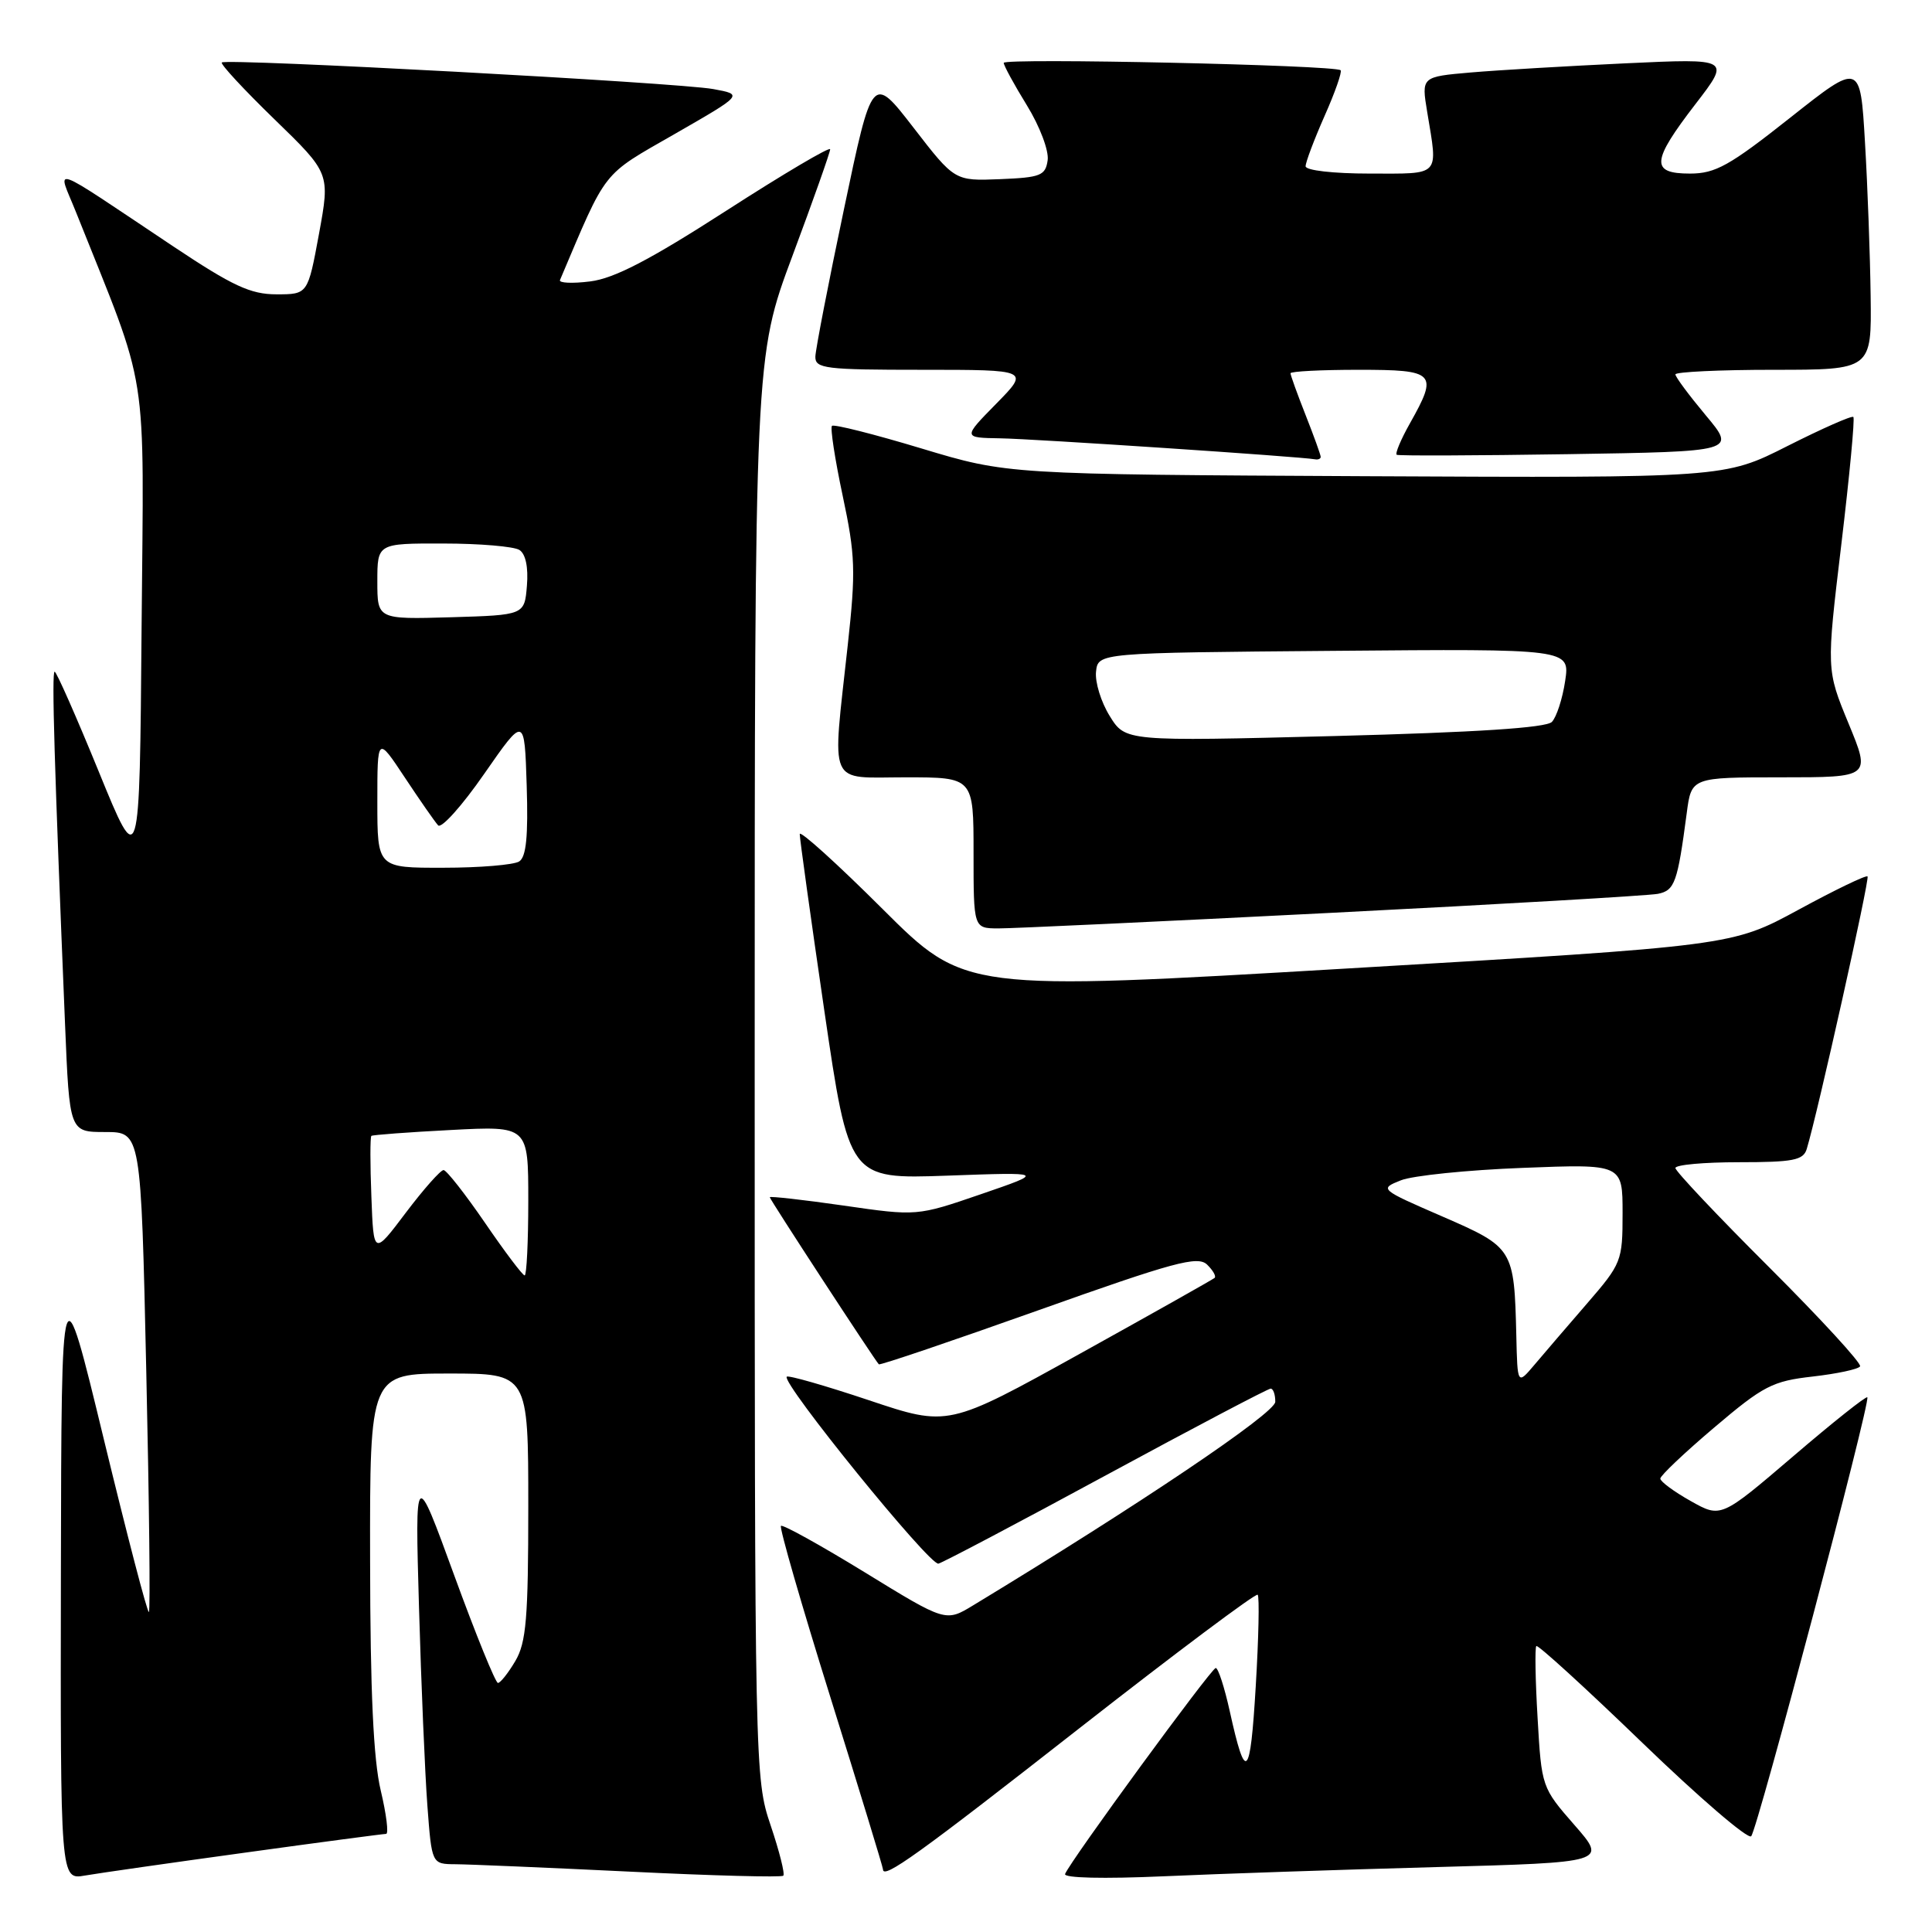 <?xml version="1.0" encoding="UTF-8" standalone="no"?>
<!DOCTYPE svg PUBLIC "-//W3C//DTD SVG 1.1//EN" "http://www.w3.org/Graphics/SVG/1.1/DTD/svg11.dtd" >
<svg xmlns="http://www.w3.org/2000/svg" xmlns:xlink="http://www.w3.org/1999/xlink" version="1.1" viewBox="0 0 256 256">
 <g >
 <path fill="currentColor"
d=" M 32.50 245.48 C 42.40 244.11 50.80 243.00 51.16 243.00 C 51.52 243.00 51.20 240.41 50.45 237.25 C 49.48 233.20 49.06 224.18 49.04 206.75 C 49.00 182.00 49.00 182.00 59.50 182.00 C 70.00 182.00 70.00 182.00 70.00 199.60 C 70.00 214.42 69.73 217.65 68.28 220.10 C 67.34 221.69 66.30 223.00 65.98 223.00 C 65.66 223.00 63.05 216.59 60.19 208.75 C 54.99 194.50 54.99 194.50 55.52 213.00 C 55.81 223.18 56.31 234.99 56.63 239.25 C 57.21 247.00 57.21 247.00 60.35 247.02 C 62.08 247.03 72.47 247.47 83.43 248.00 C 94.39 248.54 103.56 248.78 103.79 248.54 C 104.03 248.31 103.27 245.30 102.11 241.86 C 100.02 235.68 100.00 234.62 100.00 141.47 C 100.00 47.32 100.00 47.32 105.00 33.91 C 107.75 26.54 110.00 20.18 110.00 19.78 C 110.00 19.38 103.81 23.04 96.25 27.91 C 86.08 34.46 81.38 36.90 78.20 37.29 C 75.83 37.59 74.03 37.50 74.20 37.11 C 80.50 22.26 79.63 23.36 89.41 17.75 C 98.50 12.53 98.50 12.53 94.50 11.80 C 89.83 10.95 29.95 7.71 29.39 8.28 C 29.18 8.49 32.32 11.88 36.37 15.81 C 43.74 22.96 43.74 22.96 42.27 30.98 C 40.79 39.00 40.79 39.00 36.64 39.00 C 33.20 39.00 30.84 37.90 22.99 32.67 C 6.00 21.34 7.59 21.90 10.07 28.11 C 19.85 52.62 19.06 47.61 18.76 83.25 C 18.50 115.50 18.50 115.50 13.09 102.25 C 10.11 94.96 7.48 89.00 7.24 89.00 C 6.83 89.00 7.20 101.36 8.62 135.75 C 9.21 150.00 9.21 150.00 13.95 150.00 C 18.68 150.00 18.68 150.00 19.38 181.62 C 19.77 199.02 19.93 213.41 19.73 213.60 C 19.54 213.79 16.86 203.50 13.76 190.72 C 8.14 167.50 8.14 167.50 8.07 208.30 C 8.00 249.09 8.00 249.09 11.25 248.52 C 13.04 248.21 22.60 246.84 32.50 245.48 Z  M 190.23 247.40 C 212.96 246.78 212.96 246.78 208.61 241.81 C 204.30 236.88 204.26 236.77 203.74 227.67 C 203.44 222.63 203.37 218.33 203.57 218.11 C 203.78 217.90 210.09 223.66 217.61 230.92 C 225.13 238.18 231.62 243.76 232.04 243.31 C 232.88 242.41 247.89 185.71 247.43 185.15 C 247.27 184.96 242.84 188.48 237.59 192.98 C 228.03 201.15 228.03 201.15 224.02 198.89 C 221.81 197.65 220.00 196.31 220.00 195.92 C 220.00 195.53 223.22 192.48 227.16 189.14 C 233.65 183.63 234.87 183.00 240.18 182.40 C 243.41 182.03 246.24 181.43 246.47 181.05 C 246.70 180.67 241.29 174.78 234.45 167.95 C 227.60 161.12 222.00 155.19 222.00 154.77 C 222.00 154.34 225.79 154.00 230.43 154.00 C 237.59 154.00 238.95 153.74 239.40 152.25 C 240.82 147.61 247.77 116.45 247.46 116.13 C 247.26 115.93 243.14 117.92 238.30 120.55 C 229.50 125.33 229.50 125.33 178.68 128.32 C 127.85 131.32 127.85 131.32 116.93 120.43 C 110.92 114.44 105.99 109.98 105.97 110.52 C 105.96 111.06 107.42 121.57 109.22 133.87 C 112.50 156.24 112.50 156.24 125.50 155.78 C 138.50 155.31 138.50 155.31 130.00 158.23 C 121.50 161.15 121.50 161.15 111.75 159.74 C 106.39 158.97 102.00 158.48 102.00 158.64 C 102.00 158.93 115.87 180.17 116.45 180.78 C 116.60 180.93 126.12 177.70 137.61 173.61 C 155.53 167.23 158.70 166.37 159.94 167.56 C 160.73 168.33 161.18 169.12 160.94 169.33 C 160.70 169.54 152.66 174.07 143.07 179.39 C 125.64 189.06 125.64 189.06 115.14 185.54 C 109.37 183.61 104.46 182.20 104.25 182.42 C 103.48 183.18 123.21 207.50 124.35 207.19 C 124.98 207.02 135.00 201.74 146.62 195.44 C 158.23 189.15 168.02 184.00 168.37 184.00 C 168.71 184.00 168.99 184.79 168.98 185.75 C 168.96 187.25 151.02 199.34 128.96 212.71 C 125.31 214.93 125.31 214.93 114.60 208.35 C 108.71 204.74 103.70 201.96 103.48 202.19 C 103.25 202.42 106.20 212.63 110.03 224.89 C 113.86 237.15 117.00 247.42 117.00 247.70 C 117.00 249.07 121.67 245.72 143.05 228.98 C 155.78 219.02 166.40 211.07 166.65 211.31 C 166.89 211.56 166.78 217.04 166.39 223.48 C 165.66 235.73 165.06 236.30 162.95 226.75 C 162.25 223.59 161.42 221.01 161.09 221.02 C 160.51 221.03 141.84 246.55 141.13 248.31 C 140.91 248.85 146.21 248.97 154.13 248.62 C 161.48 248.29 177.73 247.74 190.23 247.40 Z  M 176.50 120.95 C 199.05 119.81 218.48 118.67 219.67 118.44 C 221.92 117.99 222.28 116.96 223.50 107.75 C 224.12 103.00 224.12 103.00 236.00 103.00 C 247.89 103.00 247.89 103.00 244.94 95.86 C 242.00 88.73 242.00 88.73 243.98 72.18 C 245.07 63.07 245.79 55.46 245.58 55.25 C 245.38 55.04 241.45 56.78 236.85 59.10 C 228.50 63.33 228.50 63.33 181.00 63.10 C 133.50 62.86 133.50 62.86 122.09 59.42 C 115.82 57.53 110.48 56.18 110.24 56.43 C 109.99 56.68 110.63 60.84 111.66 65.69 C 113.34 73.58 113.41 75.65 112.33 85.50 C 110.25 104.59 109.55 103.00 120.00 103.00 C 129.00 103.00 129.00 103.00 129.00 113.00 C 129.00 123.00 129.00 123.00 132.25 123.02 C 134.04 123.03 153.95 122.10 176.50 120.95 Z  M 175.00 60.54 C 175.00 60.28 174.10 57.79 173.00 55.00 C 171.90 52.21 171.00 49.72 171.00 49.46 C 171.00 49.21 175.05 49.00 180.00 49.00 C 190.22 49.00 190.60 49.39 186.82 56.10 C 185.62 58.23 184.84 60.10 185.07 60.26 C 185.31 60.41 195.52 60.37 207.77 60.18 C 230.04 59.83 230.04 59.83 226.02 55.03 C 223.81 52.38 222.00 49.95 222.00 49.61 C 222.00 49.28 227.85 49.00 235.00 49.00 C 248.00 49.00 248.00 49.00 247.87 39.25 C 247.80 33.89 247.47 24.72 247.12 18.87 C 246.50 8.24 246.50 8.24 237.18 15.62 C 229.17 21.96 227.30 23.00 223.93 23.00 C 218.68 23.00 218.81 21.39 224.66 13.79 C 229.32 7.74 229.32 7.74 215.41 8.39 C 207.76 8.75 198.54 9.29 194.92 9.60 C 188.34 10.17 188.34 10.17 189.11 14.83 C 190.54 23.50 191.00 23.00 181.50 23.00 C 176.67 23.00 173.00 22.58 173.00 22.03 C 173.00 21.49 174.13 18.50 175.51 15.37 C 176.90 12.25 177.85 9.52 177.64 9.31 C 176.96 8.62 133.00 7.66 133.00 8.33 C 133.00 8.68 134.38 11.22 136.07 13.96 C 137.78 16.74 139.00 19.97 138.82 21.23 C 138.53 23.27 137.89 23.52 132.50 23.74 C 126.50 23.98 126.50 23.98 121.04 16.91 C 115.58 9.85 115.58 9.85 111.84 27.67 C 109.77 37.48 108.07 46.29 108.04 47.25 C 108.00 48.84 109.33 49.00 122.21 49.00 C 136.42 49.00 136.42 49.00 132.00 53.50 C 127.58 58.00 127.58 58.00 132.54 58.08 C 136.98 58.15 172.39 60.51 174.25 60.86 C 174.66 60.94 175.00 60.79 175.00 60.54 Z  M 64.27 162.04 C 61.65 158.22 59.18 155.07 58.78 155.04 C 58.39 155.02 56.14 157.56 53.78 160.68 C 49.50 166.36 49.50 166.36 49.21 158.56 C 49.04 154.27 49.04 150.65 49.21 150.51 C 49.37 150.38 54.11 150.02 59.75 149.73 C 70.00 149.19 70.00 149.19 70.00 159.09 C 70.00 164.54 69.78 169.00 69.52 169.00 C 69.25 169.00 66.89 165.87 64.27 162.04 Z  M 50.00 106.26 C 50.00 97.53 50.00 97.53 53.63 103.01 C 55.63 106.03 57.62 108.89 58.05 109.36 C 58.47 109.84 61.23 106.77 64.16 102.54 C 69.50 94.86 69.50 94.86 69.79 104.09 C 70.00 110.81 69.73 113.56 68.79 114.15 C 68.08 114.60 63.56 114.98 58.75 114.98 C 50.00 115.00 50.00 115.00 50.00 106.26 Z  M 50.00 77.04 C 50.00 72.00 50.00 72.00 58.75 72.02 C 63.56 72.02 68.09 72.41 68.82 72.87 C 69.65 73.39 70.02 75.16 69.82 77.60 C 69.50 81.50 69.50 81.50 59.75 81.79 C 50.00 82.07 50.00 82.07 50.00 77.04 Z  M 200.92 177.00 C 200.64 165.44 200.55 165.29 191.12 161.19 C 182.81 157.58 182.76 157.54 185.62 156.40 C 187.20 155.77 194.46 155.03 201.75 154.75 C 215.00 154.23 215.00 154.23 215.00 160.76 C 215.00 167.11 214.87 167.43 210.25 172.77 C 207.64 175.79 204.50 179.44 203.29 180.88 C 201.07 183.50 201.07 183.50 200.92 177.00 Z  M 147.04 94.87 C 145.89 93.02 145.08 90.38 145.23 89.00 C 145.50 86.50 145.50 86.50 176.76 86.24 C 208.03 85.97 208.03 85.97 207.39 90.24 C 207.04 92.58 206.25 95.02 205.63 95.66 C 204.86 96.44 195.60 97.04 176.81 97.53 C 149.12 98.24 149.12 98.24 147.04 94.87 Z "/>
</g>
</svg>